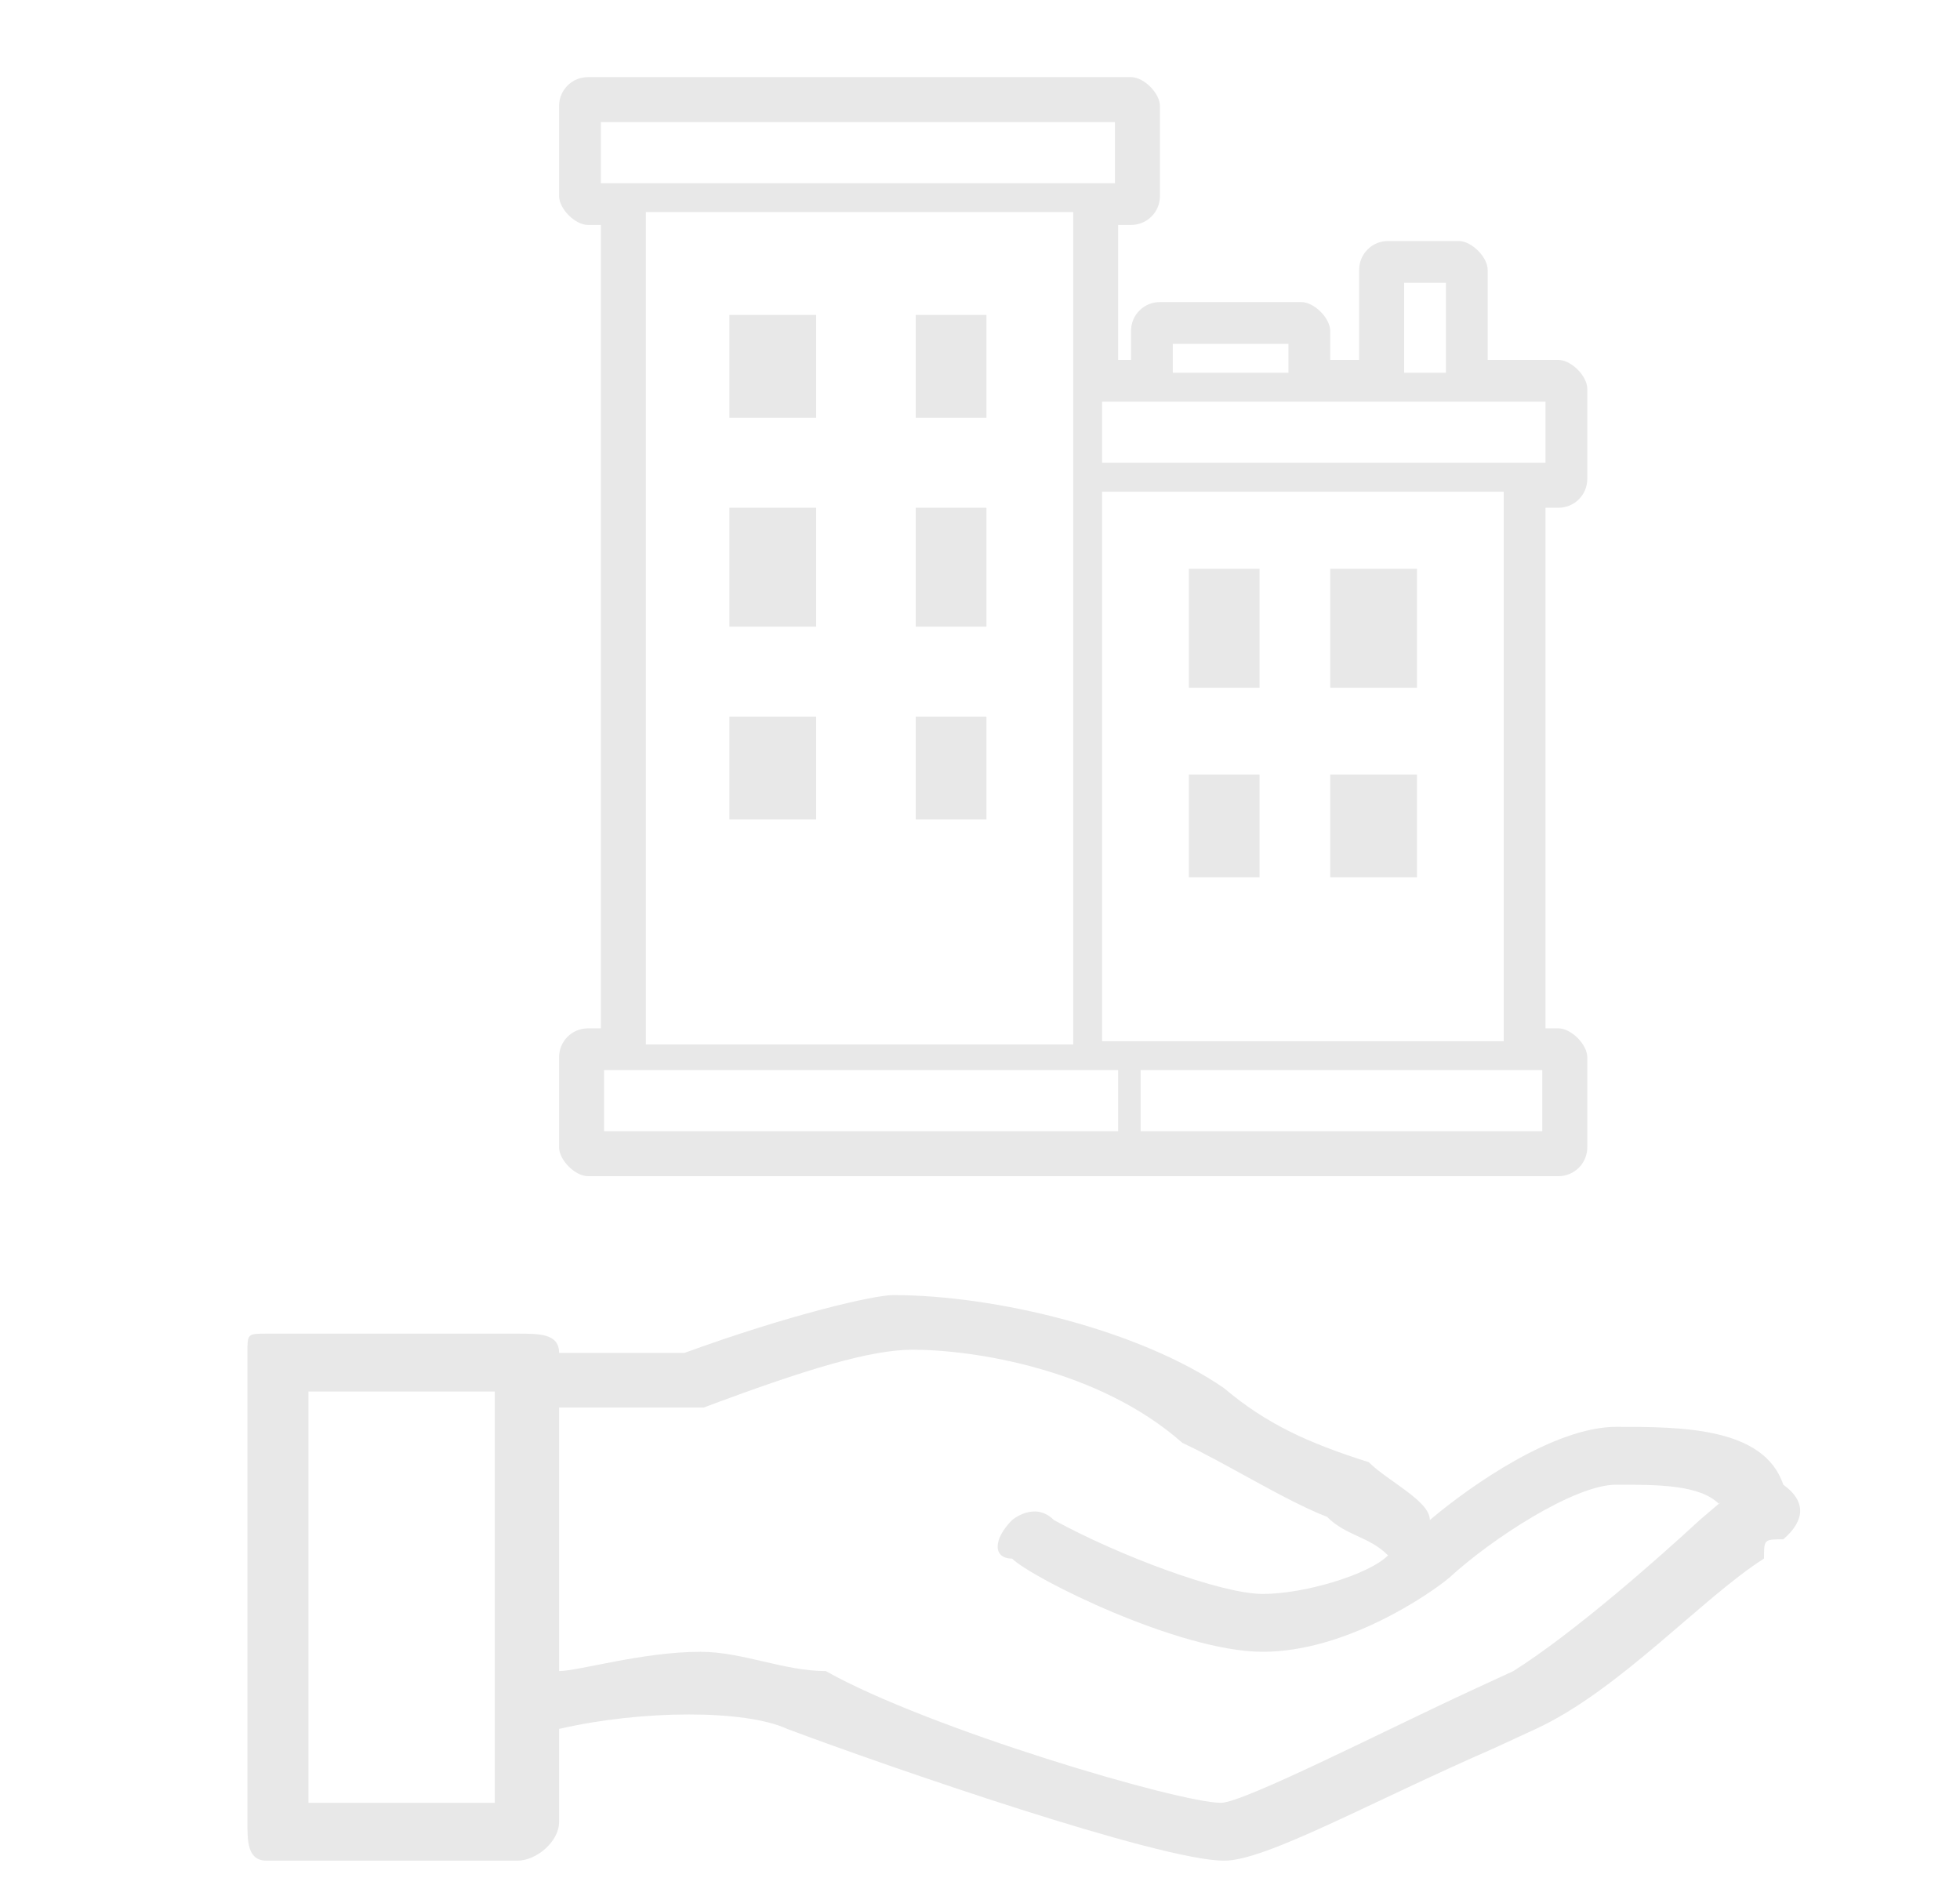 <?xml version="1.0" encoding="utf-8"?>
<!-- Generator: Adobe Illustrator 25.0.0, SVG Export Plug-In . SVG Version: 6.00 Build 0)  -->
<svg version="1.1" id="レイヤー_1" xmlns="http://www.w3.org/2000/svg" xmlns:xlink="http://www.w3.org/1999/xlink" x="0px"
	 y="0px" viewBox="0 0 61 59" style="enable-background:new 0 0 61 59;" xml:space="preserve">
<style type="text/css">
	.st0{fill-rule:evenodd;clip-rule:evenodd;fill:#E8E8E8;}
</style>
<g>
	<path class="st0" d="M55.5,46.2c-0.6-1.8-3.2-1.8-5.2-1.8c-1.9,0-4.5,1.8-5.8,2.9c0-0.6-1.3-1.2-1.9-1.8c-1.9-0.6-3.2-1.2-4.5-2.3
		c-2.6-1.8-7.1-2.9-10.3-2.9c-0.6,0-3.2,0.6-6.5,1.8c-1.3,0-3.2,0-3.9,0l0,0c0-0.6-0.6-0.6-1.3-0.6c-7.8,0-7.8,0-7.8,0
		c-0.6,0-0.6,0-0.6,0.6c0,14.6,0,14.6,0,14.6c0,0.6,0,1.2,0.6,1.2c7.8,0,7.8,0,7.8,0c0.6,0,1.3-0.6,1.3-1.2c0-2.9,0-2.9,0-2.9
		c2.6-0.6,5.8-0.6,7.1,0c3.2,1.2,11.6,4.1,13.6,4.1c1.3,0,4.5-1.8,8.4-3.5c1.3-0.6,1.3-0.6,1.3-0.6c2.6-1.2,5.2-4.1,7.1-5.3
		c0-0.6,0-0.6,0.6-0.6C56.2,47.3,56.2,46.7,55.5,46.2L55.5,46.2z M15.4,56.1c-5.8,0-5.8,0-5.8,0c0-12.8,0-12.8,0-12.8
		c5.8,0,5.8,0,5.8,0l0,0c0,9.9,0,9.9,0,9.9V56.1L15.4,56.1L15.4,56.1z M52.9,47.3c-1.3,1.2-3.9,3.5-5.8,4.7
		c-1.3,0.6-1.3,0.6-1.3,0.6c-2.6,1.2-7.1,3.5-7.8,3.5c-1.3,0-9.1-2.3-12.3-4.1c-1.3,0-2.6-0.6-3.9-0.6C20,51.4,18,52,17.4,52
		c0-8.2,0-8.2,0-8.2c0.6,0,2.6,0,4.5,0c3.2-1.2,5.2-1.8,6.5-1.8c1.9,0,5.8,0.6,8.4,2.9c1.3,0.6,3.2,1.8,4.5,2.3
		c0.6,0.6,1.3,0.6,1.9,1.2c-0.6,0.6-2.6,1.2-3.9,1.2c-1.3,0-4.5-1.2-6.5-2.3c-0.6-0.6-1.3,0-1.3,0c-0.6,0.6-0.6,1.2,0,1.2
		c0.6,0.6,5.2,2.9,7.8,2.9c2.6,0,5.2-1.8,5.8-2.3c1.3-1.2,3.9-2.9,5.2-2.9c1.3,0,2.6,0,3.2,0.6C53.6,46.7,53.6,46.7,52.9,47.3
		L52.9,47.3z"/>
</g>
<g>
	<path class="st0" d="M22.7,9.8c2.7,0,2.7,0,2.7,0c0,3.2,0,3.2,0,3.2c-2.7,0-2.7,0-2.7,0V9.8L22.7,9.8L22.7,9.8z M28.5,13
		c2.2,0,2.2,0,2.2,0c0-3.2,0-3.2,0-3.2c-2.2,0-2.2,0-2.2,0V13L28.5,13L28.5,13z M22.7,19.5c2.7,0,2.7,0,2.7,0c0-3.7,0-3.7,0-3.7
		c-2.7,0-2.7,0-2.7,0V19.5L22.7,19.5L22.7,19.5z M28.5,19.5c2.2,0,2.2,0,2.2,0c0-3.7,0-3.7,0-3.7c-2.2,0-2.2,0-2.2,0V19.5L28.5,19.5
		L28.5,19.5z M22.7,25.5c2.7,0,2.7,0,2.7,0c0-3.2,0-3.2,0-3.2c-2.7,0-2.7,0-2.7,0V25.5L22.7,25.5L22.7,25.5z M28.5,25.5
		c2.2,0,2.2,0,2.2,0c0-3.2,0-3.2,0-3.2c-2.2,0-2.2,0-2.2,0V25.5L28.5,25.5L28.5,25.5z M48.1,15.8c0,16.2,0,16.2,0,16.2
		c0.4,0,0.4,0,0.4,0c0.4,0,0.9,0.5,0.9,0.9c0,2.8,0,2.8,0,2.8c0,0.5-0.4,0.9-0.9,0.9c-13.3,0-13.3,0-13.3,0c-3.6,0-3.6,0-3.6,0
		c-13.3,0-13.3,0-13.3,0c-0.4,0-0.9-0.5-0.9-0.9c0-2.8,0-2.8,0-2.8c0-0.5,0.4-0.9,0.9-0.9s0.4,0,0.4,0c0-25,0-25,0-25
		c-0.4,0-0.4,0-0.4,0c-0.4,0-0.9-0.5-0.9-0.9c0-2.8,0-2.8,0-2.8c0-0.5,0.4-0.9,0.9-0.9c16.9,0,16.9,0,16.9,0c0.4,0,0.9,0.5,0.9,0.9
		c0,2.8,0,2.8,0,2.8c0,0.5-0.4,0.9-0.9,0.9c-0.4,0-0.4,0-0.4,0c0,4.2,0,4.2,0,4.2c0.4,0,0.4,0,0.4,0c0-0.9,0-0.9,0-0.9
		c0-0.5,0.4-0.9,0.9-0.9c4.4,0,4.4,0,4.4,0c0.4,0,0.9,0.5,0.9,0.9c0,0.9,0,0.9,0,0.9c0.9,0,0.9,0,0.9,0c0-2.8,0-2.8,0-2.8
		c0-0.5,0.4-0.9,0.9-0.9c2.2,0,2.2,0,2.2,0c0.4,0,0.9,0.5,0.9,0.9c0,2.8,0,2.8,0,2.8c2.2,0,2.2,0,2.2,0c0.4,0,0.9,0.5,0.9,0.9
		c0,2.8,0,2.8,0,2.8c0,0.5-0.4,0.9-0.9,0.9H48.1L48.1,15.8L48.1,15.8z M31.2,35.2c0.9,0,0.9,0,0.9,0c2.7,0,2.7,0,2.7,0
		c0-1.9,0-1.9,0-1.9c-0.9,0-0.9,0-0.9,0c-1.3,0-1.3,0-1.3,0c-0.4,0-0.4,0-0.4,0c-0.9,0-0.9,0-0.9,0c-11.6,0-11.6,0-11.6,0
		c-0.9,0-0.9,0-0.9,0c0,1.9,0,1.9,0,1.9H31.2L31.2,35.2L31.2,35.2z M33.4,12.6c0-0.9,0-0.9,0-0.9c0-5.1,0-5.1,0-5.1
		c-13.3,0-13.3,0-13.3,0c0,25.9,0,25.9,0,25.9c11.6,0,11.6,0,11.6,0c0.4,0,0.4,0,0.4,0c0.9,0,0.9,0,0.9,0c0.4,0,0.4,0,0.4,0
		c0-17.1,0-17.1,0-17.1c0-0.9,0-0.9,0-0.9V12.6L33.4,12.6L33.4,12.6z M34.7,3.8c-16,0-16,0-16,0c0,1.9,0,1.9,0,1.9
		c0.9,0,0.9,0,0.9,0c14.2,0,14.2,0,14.2,0c0.9,0,0.9,0,0.9,0V3.8L34.7,3.8L34.7,3.8z M35.6,35.2c12.4,0,12.4,0,12.4,0
		c0-1.9,0-1.9,0-1.9c-0.9,0-0.9,0-0.9,0c-11.6,0-11.6,0-11.6,0V35.2L35.6,35.2L35.6,35.2z M46.7,15.3c-12.4,0-12.4,0-12.4,0
		c0,17.1,0,17.1,0,17.1c0.9,0,0.9,0,0.9,0c11.6,0,11.6,0,11.6,0V15.3L46.7,15.3L46.7,15.3z M47.2,14.4c0.9,0,0.9,0,0.9,0
		c0-1.9,0-1.9,0-1.9c-2.7,0-2.7,0-2.7,0c-2.2,0-2.2,0-2.2,0c-2.7,0-2.7,0-2.7,0c-4.4,0-4.4,0-4.4,0c-1.8,0-1.8,0-1.8,0
		c0,1.9,0,1.9,0,1.9H47.2L47.2,14.4L47.2,14.4z M40.1,11.6c0-0.9,0-0.9,0-0.9c-3.6,0-3.6,0-3.6,0c0,0.9,0,0.9,0,0.9H40.1L40.1,11.6
		L40.1,11.6z M45,11.6c0-2.8,0-2.8,0-2.8c-1.3,0-1.3,0-1.3,0c0,2.8,0,2.8,0,2.8H45L45,11.6L45,11.6z M44.1,17.7c-2.7,0-2.7,0-2.7,0
		c0,3.7,0,3.7,0,3.7c2.7,0,2.7,0,2.7,0V17.7L44.1,17.7L44.1,17.7z M39.2,17.7c-2.2,0-2.2,0-2.2,0c0,3.7,0,3.7,0,3.7
		c2.2,0,2.2,0,2.2,0V17.7L39.2,17.7L39.2,17.7z M44.1,24.1c-2.7,0-2.7,0-2.7,0c0,3.2,0,3.2,0,3.2c2.7,0,2.7,0,2.7,0V24.1L44.1,24.1
		L44.1,24.1z M39.2,24.1c-2.2,0-2.2,0-2.2,0c0,3.2,0,3.2,0,3.2c2.2,0,2.2,0,2.2,0V24.1L39.2,24.1L39.2,24.1z"/>
</g>
</svg>
